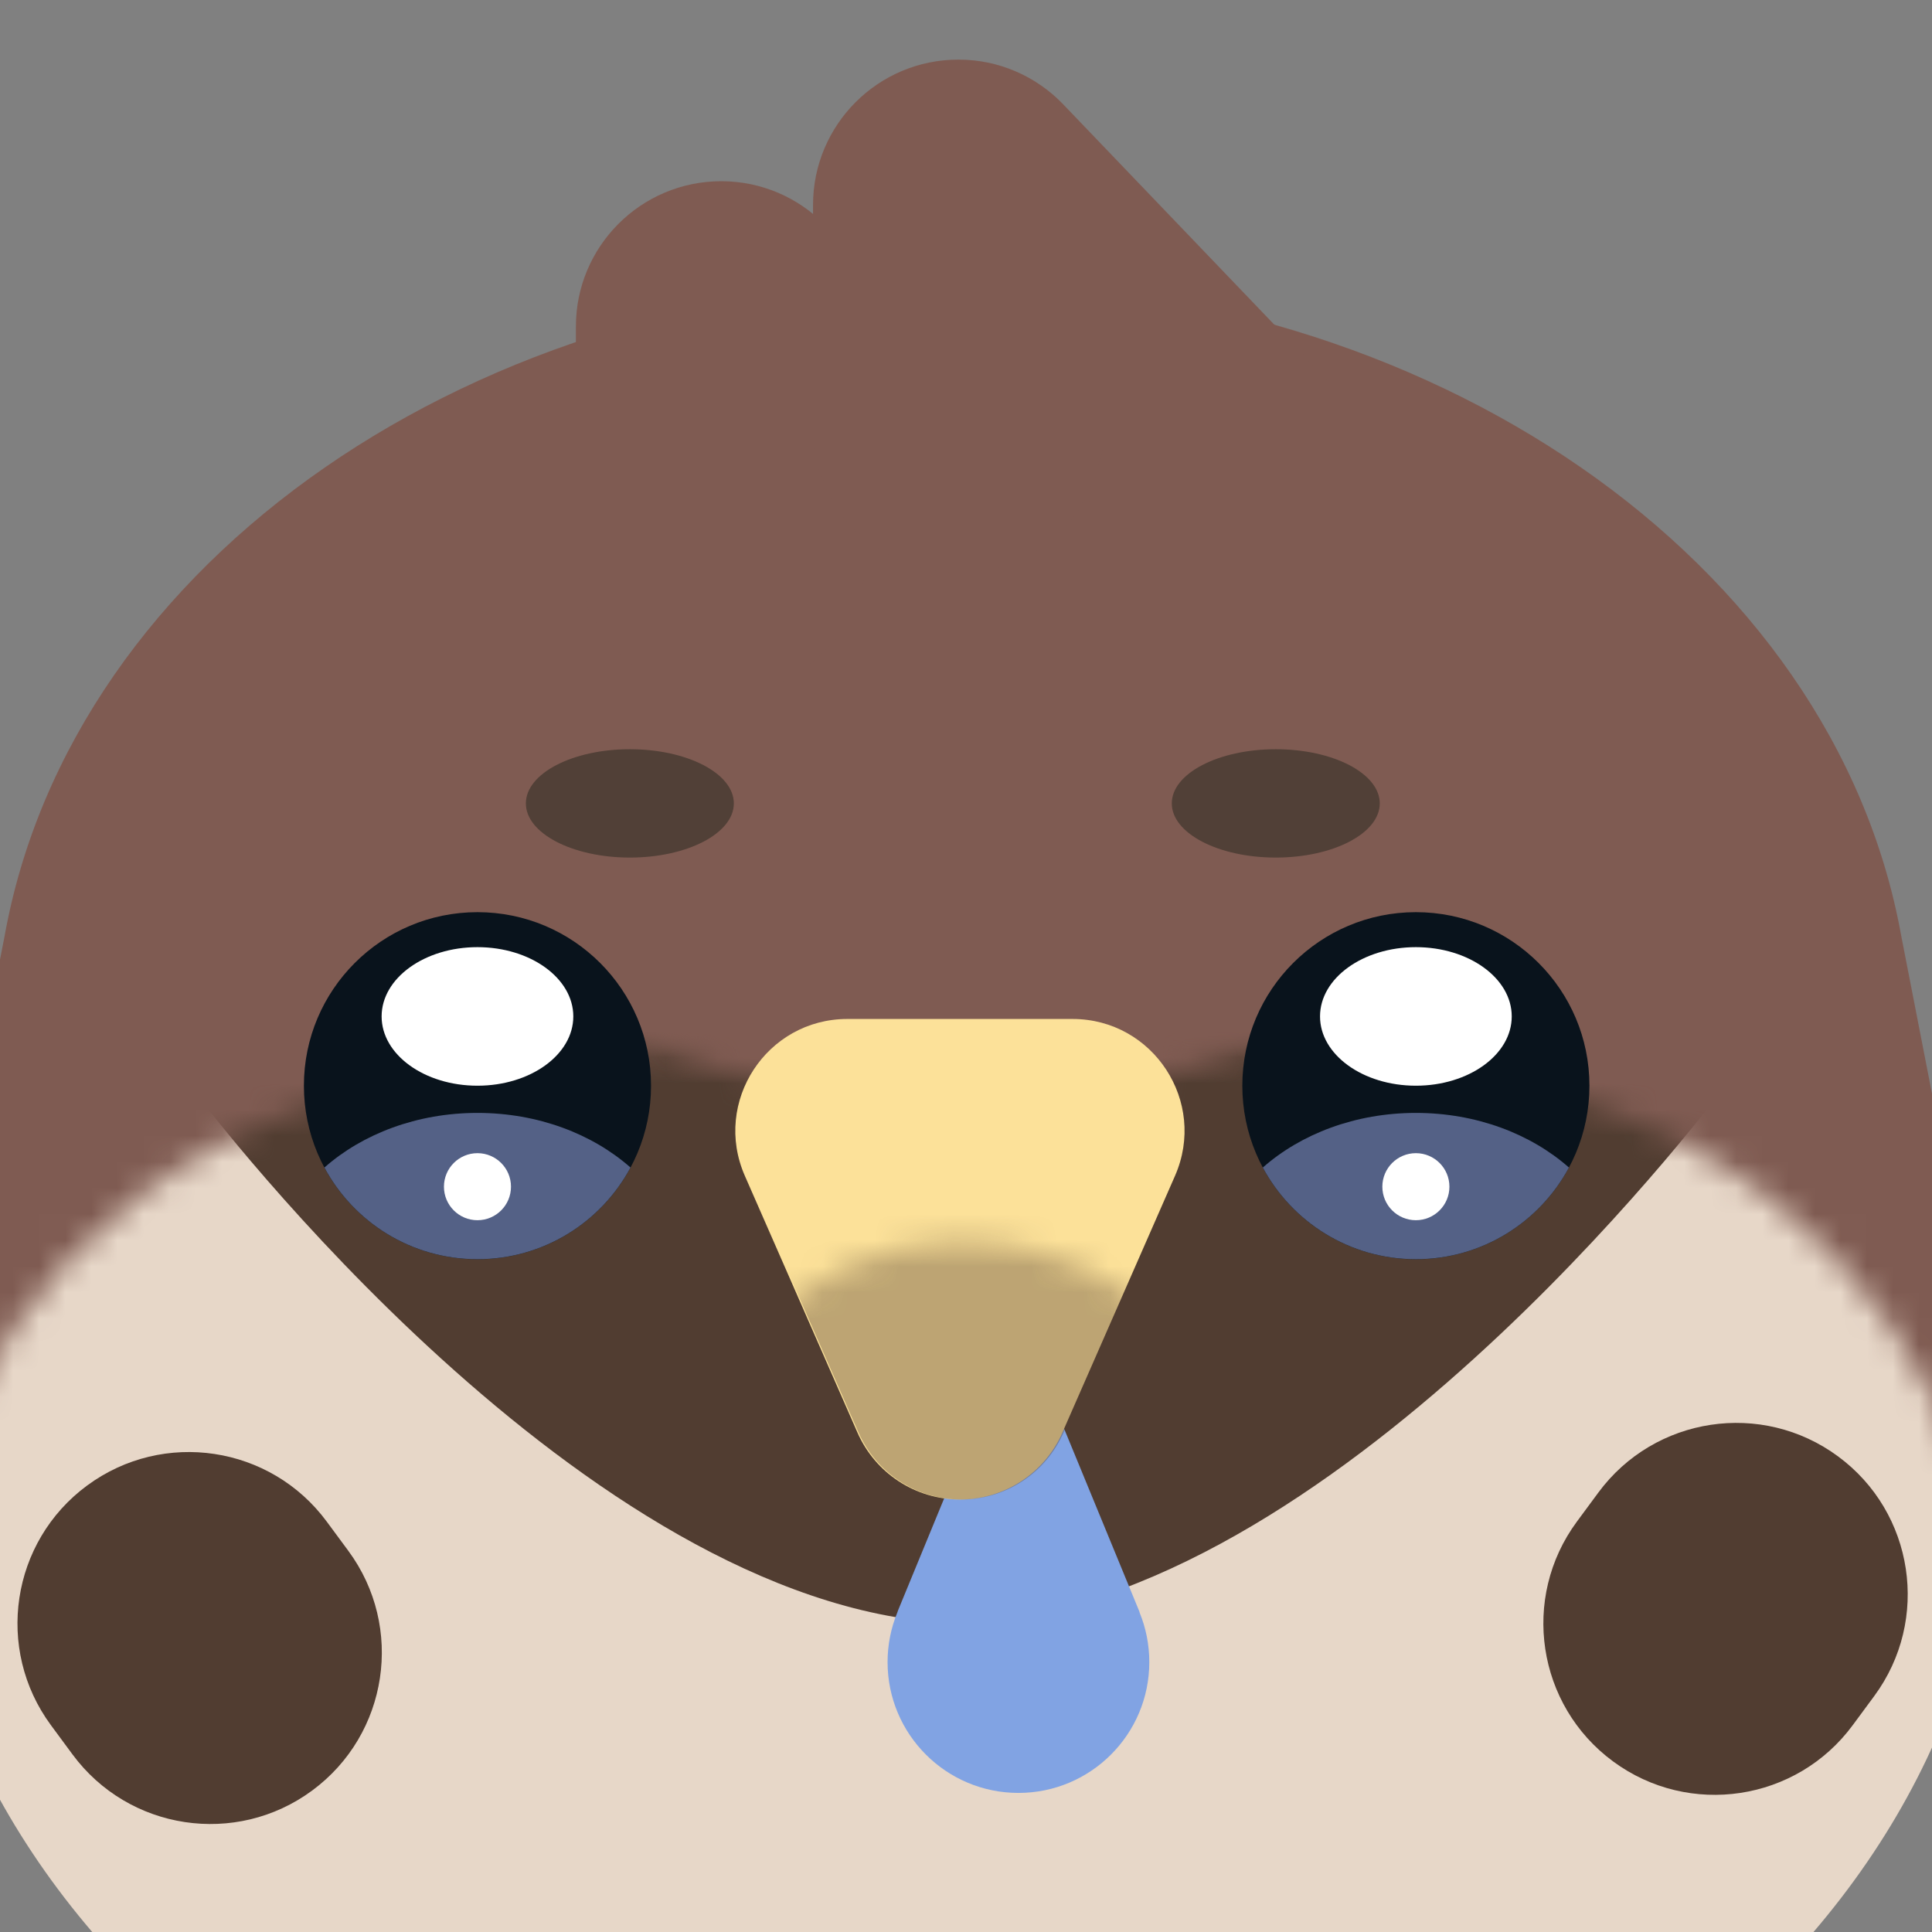 <svg width="74" height="74" viewBox="0 0 74 74" fill="none" xmlns="http://www.w3.org/2000/svg">
<rect x="0" y="0" width="74" height="74" fill="#808080" stroke="none"/>
<g clip-path="url(#clip0_441_1119)">
<path d="M39.688 87H33.303C11 87 -6.126 69.856 -2.954 52.227L0.24 35.848C2.831 21.448 18.28 10.759 36.497 10.759C54.714 10.759 70.162 21.45 72.754 35.848L75.947 52.227C79.12 69.856 61.993 87 39.69 87H39.688Z" fill="url(#paint0_linear_441_1119)"/>
<path d="M66.091 41.57C63.256 31.436 44.736 31.292 36.678 31.725C28.618 31.292 10.1 31.436 7.265 41.57C7.265 41.57 21.055 60.198 34.977 62.042C35.5 62.144 36.065 62.192 36.678 62.179C37.29 62.19 37.856 62.143 38.379 62.042C52.301 60.198 66.091 41.57 66.091 41.57Z" fill="#513D31"/>
<path d="M71.788 64.962C73.94 62.044 73.32 57.933 70.401 55.782C67.483 53.63 63.373 54.251 61.22 57.169L60.396 58.285C58.244 61.203 58.865 65.313 61.783 67.465C64.701 69.617 68.812 68.996 70.964 66.078L71.788 64.962Z" fill="#513D31"/>
<path d="M2.775 67.195C4.928 70.113 9.038 70.734 11.956 68.582C14.875 66.43 15.495 62.32 13.343 59.402L12.519 58.286C10.367 55.367 6.256 54.746 3.338 56.898C0.42 59.05 -0.201 63.16 1.951 66.079L2.775 67.195Z" fill="#513D31"/>
<mask id="mask0_441_1119" style="mask-type:luminance" maskUnits="userSpaceOnUse" x="-30" y="-32" width="82" height="98">
<path d="M-3.453 65.232C-3.453 65.232 -5.919 34.682 36.326 41.198C78.572 47.715 16.422 -32 16.422 -32L-30 60.733L-3.453 65.233V65.232Z" fill="white"/>
</mask>
<g mask="url(#mask0_441_1119)">
<path d="M39.626 87H33.241C10.937 87 -6.189 69.856 -3.016 52.227L0.177 35.848C2.768 21.448 18.217 10.759 36.434 10.759C54.651 10.759 70.1 21.45 72.691 35.848L75.884 52.227C79.057 69.856 61.931 87 39.627 87H39.626Z" fill="#7F5B52"/>
</g>
<mask id="mask1_441_1119" style="mask-type:luminance" maskUnits="userSpaceOnUse" x="21" y="-32" width="82" height="98">
<path d="M76.453 65.232C76.453 65.232 78.919 34.682 36.674 41.198C-5.571 47.716 56.576 -32 56.576 -32L102.999 60.733L76.452 65.233L76.453 65.232Z" fill="white"/>
</mask>
<g mask="url(#mask1_441_1119)">
<path d="M33.373 87H39.758C62.061 87 79.188 69.856 76.015 52.227L72.822 35.848C70.23 21.448 54.782 10.759 36.565 10.759C18.348 10.759 2.899 21.45 0.308 35.848L-2.886 52.227C-6.058 69.856 11.068 87 33.371 87H33.373Z" fill="#7F5B52"/>
</g>
<path d="M41.852 19.312L31.59 8.602C30.58 7.578 29.179 6.941 27.626 6.941C24.552 6.941 22.058 9.434 22.058 12.508V21.037C22.058 24.111 24.552 26.604 27.626 26.604C30.701 26.604 33.194 24.111 33.194 21.037V19.31H41.855L41.852 19.312Z" fill="#7F5B52"/>
<path d="M50.935 14.654L40.673 3.944C39.663 2.92 38.261 2.283 36.709 2.283C33.634 2.283 31.141 4.776 31.141 7.85V16.379C31.141 19.453 33.634 21.946 36.709 21.946C39.784 21.946 42.277 19.453 42.277 16.379V14.653H50.938L50.935 14.654Z" fill="#7F5B52"/>
<path d="M48.865 32.847C51.065 32.847 52.848 31.918 52.848 30.772C52.848 29.626 51.065 28.697 48.865 28.697C46.665 28.697 44.882 29.626 44.882 30.772C44.882 31.918 46.665 32.847 48.865 32.847Z" fill="#514037"/>
<path d="M24.125 32.847C26.325 32.847 28.108 31.918 28.108 30.772C28.108 29.626 26.325 28.697 24.125 28.697C21.926 28.697 20.142 29.626 20.142 30.772C20.142 31.918 21.926 32.847 24.125 32.847Z" fill="#514037"/>
<path d="M43.652 61.766C43.644 61.737 43.635 61.708 43.622 61.68L39.806 52.409C39.513 51.7 38.508 51.7 38.215 52.409L34.398 61.68C34.386 61.708 34.376 61.737 34.368 61.766C34.129 62.35 33.996 62.99 33.996 63.661C33.996 66.429 36.241 68.673 39.009 68.673C41.777 68.673 44.021 66.429 44.021 63.661C44.021 62.99 43.889 62.351 43.65 61.766H43.652Z" fill="#81A3E3"/>
<path d="M36.768 57.434C35.065 57.434 33.525 56.428 32.842 54.869L28.529 45.036C27.287 42.204 29.363 39.029 32.455 39.029H41.08C44.173 39.029 46.248 42.204 45.006 45.036L40.693 54.869C40.01 56.428 38.47 57.434 36.768 57.434Z" fill="#FCE199"/>
<g opacity="0.37">
<mask id="mask2_441_1119" style="mask-type:luminance" maskUnits="userSpaceOnUse" x="26" y="47" width="22" height="23">
<path d="M36.915 69.22C42.9 69.22 47.752 64.368 47.752 58.383C47.752 52.399 42.9 47.547 36.915 47.547C30.929 47.547 26.077 52.399 26.077 58.383C26.077 64.368 30.929 69.22 36.915 69.22Z" fill="white"/>
</mask>
<g mask="url(#mask2_441_1119)">
<path d="M36.81 57.435C35.108 57.435 33.568 56.428 32.884 54.87L28.571 45.037C27.329 42.205 29.405 39.029 32.497 39.029H41.122C44.215 39.029 46.29 42.205 45.048 45.037L40.736 54.87C40.052 56.428 38.512 57.435 36.81 57.435Z" fill="#513D31"/>
</g>
</g>
<path d="M54.231 48.232C57.903 48.232 60.879 45.256 60.879 41.585C60.879 37.914 57.903 34.938 54.231 34.938C50.56 34.938 47.584 37.914 47.584 41.585C47.584 45.256 50.56 48.232 54.231 48.232Z" fill="#09131C"/>
<path d="M54.231 41.585C56.259 41.585 57.903 40.397 57.903 38.931C57.903 37.466 56.259 36.278 54.231 36.278C52.204 36.278 50.56 37.466 50.56 38.931C50.56 40.397 52.204 41.585 54.231 41.585Z" fill="white"/>
<path d="M54.232 42.627C51.915 42.627 49.829 43.432 48.369 44.719C49.49 46.809 51.695 48.23 54.232 48.23C56.768 48.23 58.973 46.809 60.094 44.719C58.634 43.432 56.548 42.627 54.232 42.627Z" fill="#546186"/>
<path d="M54.231 46.737C54.941 46.737 55.516 46.162 55.516 45.453C55.516 44.744 54.941 44.169 54.231 44.169C53.522 44.169 52.947 44.744 52.947 45.453C52.947 46.162 53.522 46.737 54.231 46.737Z" fill="white"/>
<path d="M18.288 48.232C21.959 48.232 24.936 45.256 24.936 41.585C24.936 37.914 21.959 34.938 18.288 34.938C14.616 34.938 11.64 37.914 11.64 41.585C11.64 45.256 14.616 48.232 18.288 48.232Z" fill="#09131C"/>
<path d="M18.288 41.585C20.315 41.585 21.959 40.397 21.959 38.931C21.959 37.466 20.315 36.278 18.288 36.278C16.26 36.278 14.617 37.466 14.617 38.931C14.617 40.397 16.26 41.585 18.288 41.585Z" fill="white"/>
<path d="M18.288 42.627C15.972 42.627 13.885 43.432 12.426 44.719C13.546 46.809 15.751 48.23 18.288 48.23C20.825 48.23 23.029 46.809 24.15 44.719C22.69 43.432 20.604 42.627 18.288 42.627Z" fill="#546186"/>
<path d="M18.288 46.737C18.997 46.737 19.572 46.162 19.572 45.453C19.572 44.744 18.997 44.169 18.288 44.169C17.579 44.169 17.004 44.744 17.004 45.453C17.004 46.162 17.579 46.737 18.288 46.737Z" fill="white"/>
</g>
<defs>
<linearGradient id="paint0_linear_441_1119" x1="9.714" y1="19.097" x2="78.008" y2="98.784" gradientUnits="userSpaceOnUse">
<stop stop-color="#E7D7C8"/>
<stop offset="1" stop-color="#E7D7C8"/>
</linearGradient>
<clipPath id="clip0_441_1119">
<rect width="96" height="96" fill="white" transform="translate(-12 -4)"/>
</clipPath>
</defs>
</svg>
